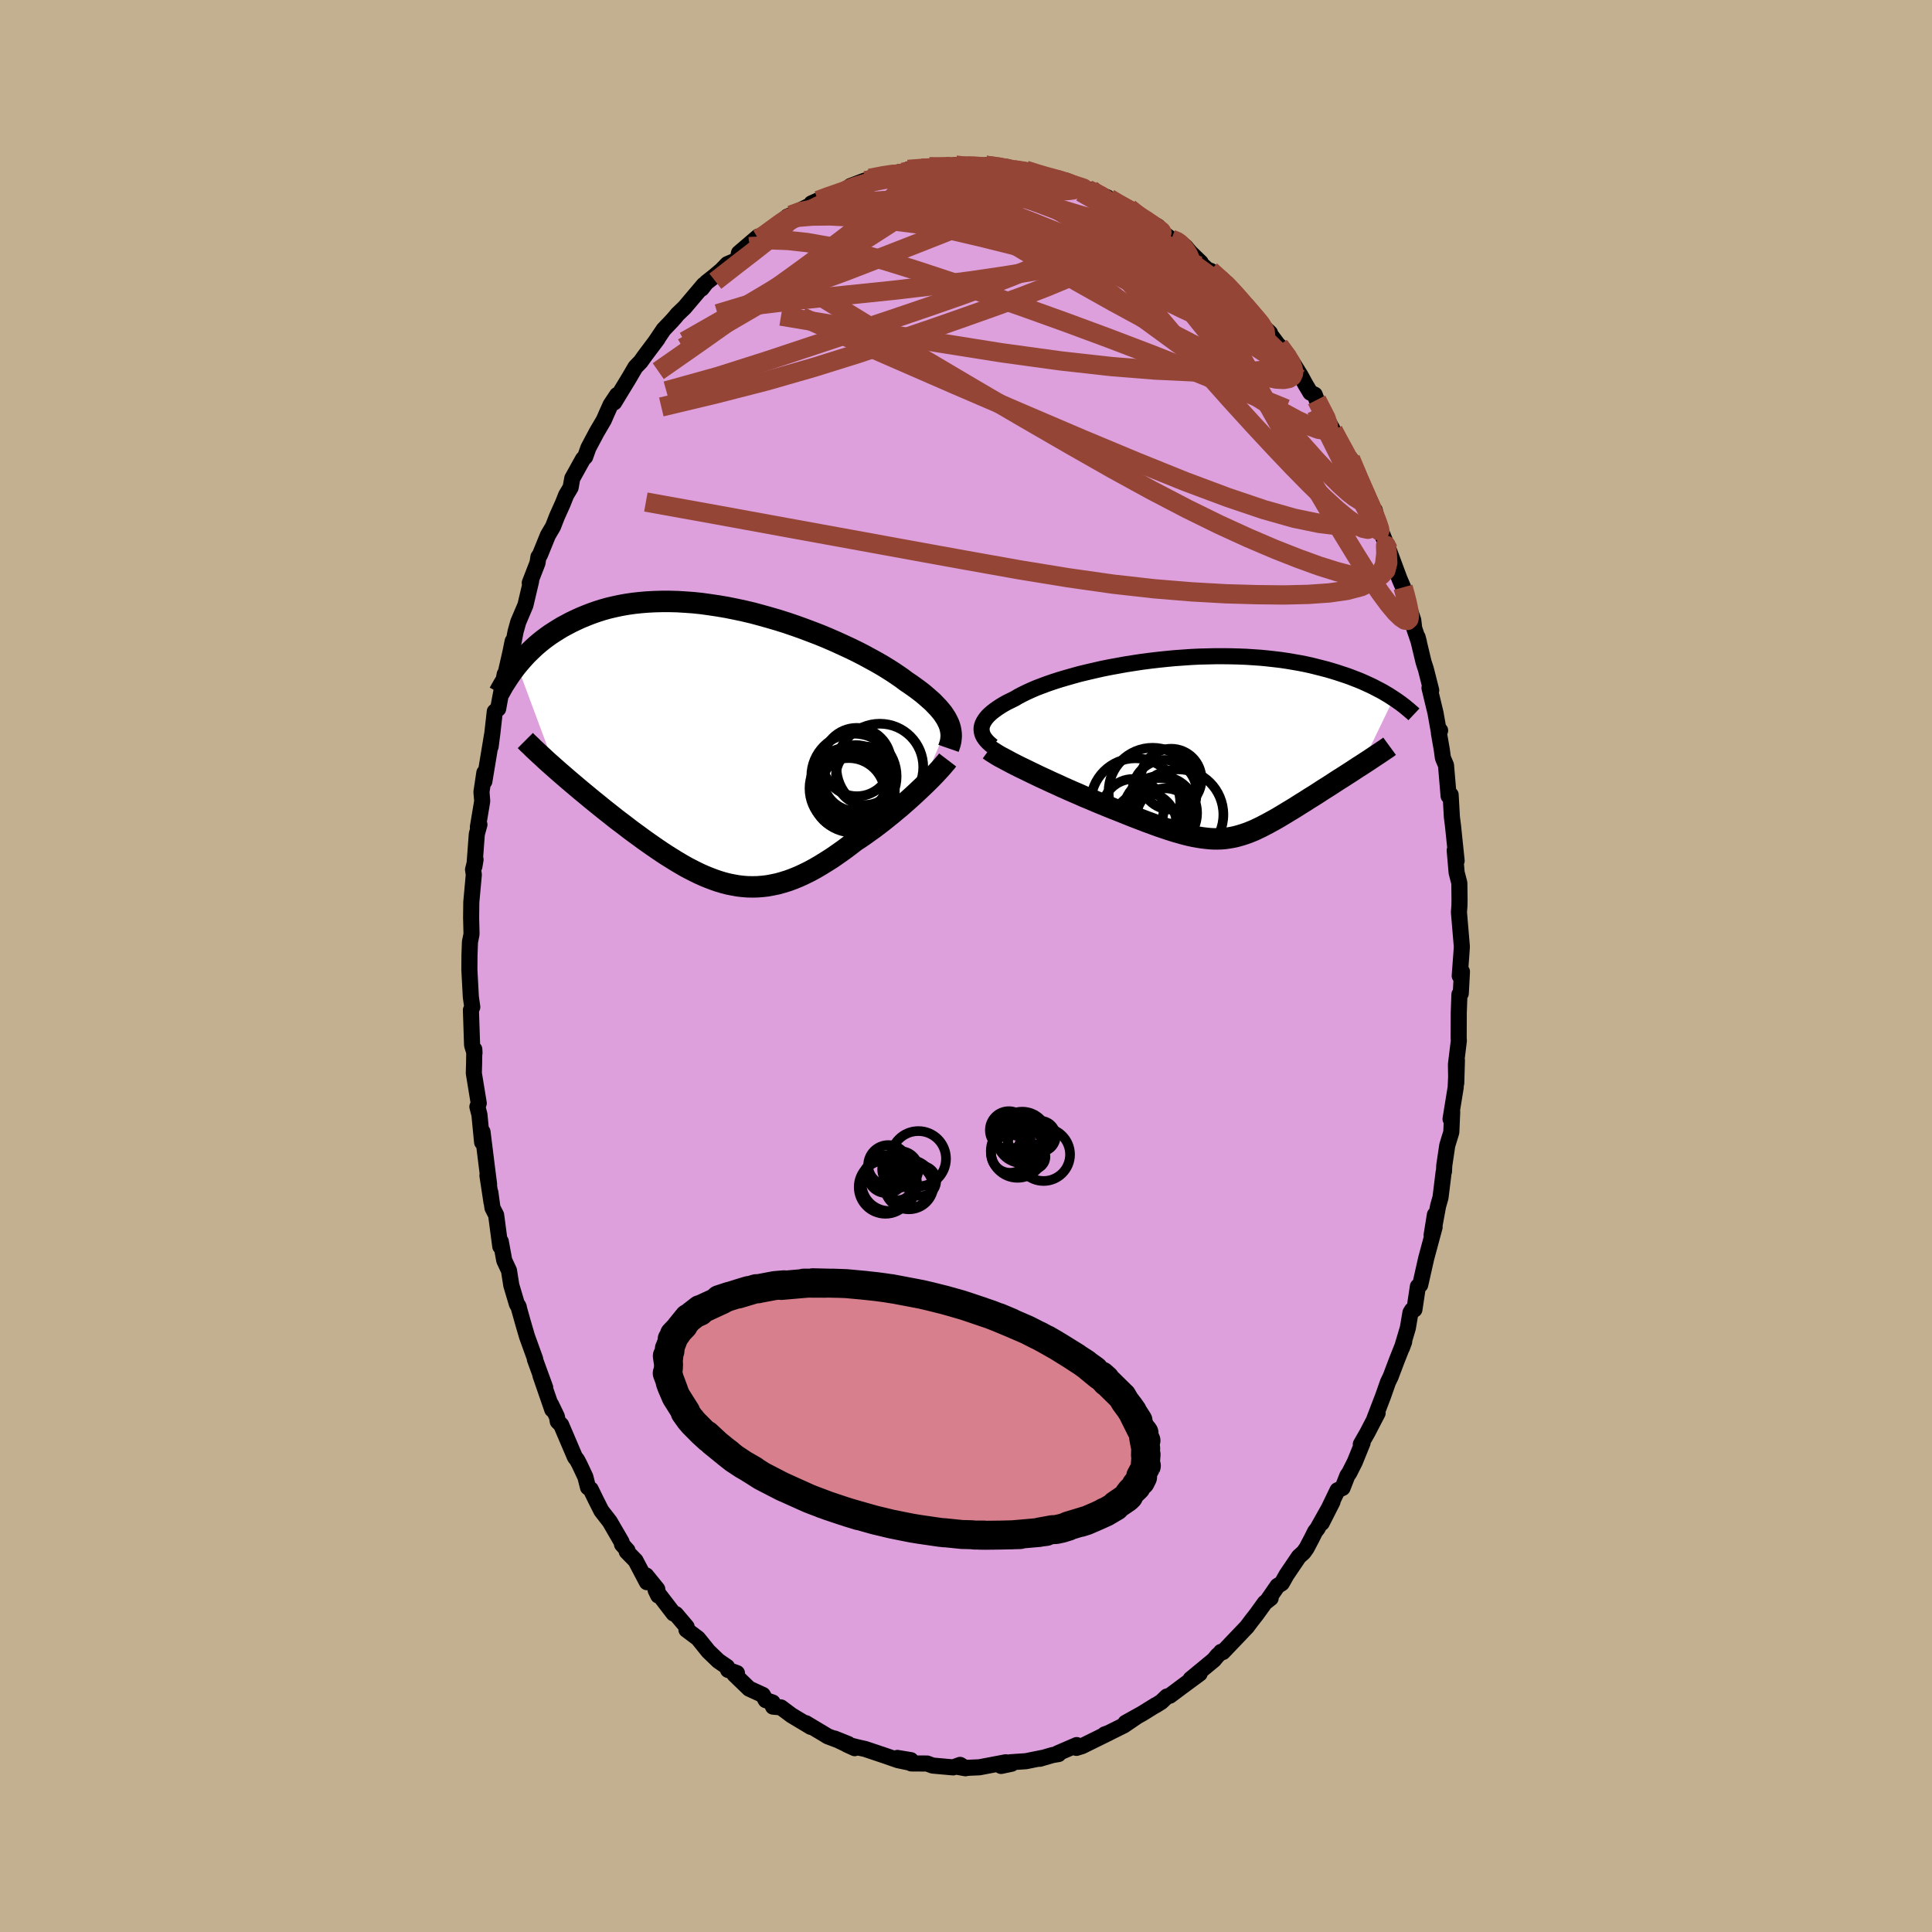 <svg xmlns="http://www.w3.org/2000/svg" width="500" height="500" viewBox="-100 -100 200 200"><defs><clipPath id="c"><path d="m23.15-2.23-.13-.27-.14-.27-.18-.28-.19-.28-.23-.28-.24-.28-.28-.29-.29-.3-.33-.29-.34-.3-.37-.31-.39-.3-.42-.31-.44-.31-.46-.31-.41-.31-.45-.31-.49-.33-.52-.33-.57-.35-.59-.34-.64-.35-.66-.36-.7-.36-.72-.35-.75-.35-.77-.35-.8-.35-.82-.34-.83-.32-.85-.32-.86-.31-.88-.3-.88-.28-.89-.26-.89-.25-.89-.24-.89-.21-.89-.19-.89-.18-.88-.15-.87-.13-.86-.12-.85-.09-.84-.06-.82-.05-.81-.02h-.79l-.77.02-.75.04-.73.06-.72.08-.69.1-.67.12-.65.14-.63.15-.6.17-.59.19-.56.2-.54.21-.53.22-.5.23-.48.23-.47.25-.45.24-.43.26-.41.26-.4.26-.39.28-.36.27-.36.29-.33.28-.33.3-.3.29-.3.29-.28.3-.27.3-.25.29-.25.3 3.97 10.69.35.31.36.31.37.32.37.32.38.32.39.33.39.33.4.33.4.33.41.34.41.33.42.34.42.34.43.34.43.34.43.34.45.34.45.34.45.35.46.34.47.34.46.34.48.34.47.33.48.33.47.32.49.32.48.3.48.3.49.29.48.28.49.26.49.25.49.24.49.22.49.2.5.19.49.17.5.15.5.13.5.1.5.09.5.06.51.04.51.01.52-.01.52-.04.52-.06.53-.1.53-.11.53-.15.55-.17.54-.2.56-.23.56-.26.57-.28.57-.31.58-.34.58-.36.6-.38.59-.41.61-.43.6-.45.61-.47.49-.32.48-.33.47-.34.48-.34.47-.36.47-.36.46-.37.46-.37.45-.38.45-.37.43-.38.43-.38.41-.37.41-.38.38-.36"/></clipPath><clipPath id="b"><path d="m-23.37-2.07.04-.19.07-.2.1-.2.12-.2.15-.2.18-.21.21-.2.23-.2.26-.2.28-.2.32-.21.33-.2.36-.2.39-.19.4-.2.37-.22.4-.21.45-.22.48-.22.51-.22.55-.21.59-.22.61-.21.65-.21.68-.2.7-.2.72-.2.75-.18.77-.18.79-.18.8-.16.82-.15.83-.15.83-.13.85-.13.85-.11.85-.1.86-.09.85-.08.85-.06.85-.06.84-.04.83-.02.83-.02h.81l.8.01.79.02.77.03.76.05.74.05.72.07.71.08.68.08.67.1.65.11.63.11.61.12.59.13.56.14.55.14.54.14.51.15.49.15.48.16.46.15.45.16.43.17.42.16.4.17.38.17.37.17.36.17.34.18.33.17.32.17.3.18.29.17.28.18.26.17-3.33 6.89-.32.2-.32.21-.33.22-.33.21-.34.22-.34.22-.34.21-.34.22-.35.23-.34.22-.35.22-.35.22-.35.23-.34.22-.35.22-.36.22-.35.23-.36.22-.35.22-.36.23-.36.22-.35.21-.36.22-.35.21-.35.21-.35.2-.35.19-.34.19-.35.18-.34.18-.34.16-.33.16-.34.14-.34.14-.34.12-.34.11-.34.1-.34.09-.35.07-.36.06-.36.05-.36.03-.38.01H.68l-.4-.02-.4-.04-.42-.05-.44-.07-.45-.08-.46-.1-.48-.12-.5-.14-.53-.15-.54-.17-.56-.19-.59-.2-.6-.22-.63-.23-.65-.25-.68-.26-.7-.28-.72-.29-.74-.29-.76-.31-.54-.22-.55-.23-.56-.24-.56-.23-.56-.25-.56-.24-.57-.25-.56-.25-.56-.26-.56-.25-.55-.26-.55-.25-.54-.26-.52-.25-.51-.25"/></clipPath><filter id="a"><feTurbulence baseFrequency=".05" numOctaves="3" result="noise" type="noise"/><feDisplacementMap in="SourceGraphic" in2="noise" scale="2"/></filter></defs><rect width="100%" height="100%" x="-100" y="-100" fill="#C3B091"/><path fill="plum" stroke="#000" stroke-linejoin="round" stroke-width="1.667" d="m51.11 1.02.23-.44-.12 2.26-.14.1-.07 1.9L51 7.46l.02.27-.3 2.45.03 1.95.07-2.37-.13 2.82-.53 3.26.17-.73-.09 2.09-.42 1.37-.31 2.08-.03.63-.04.09-.32 2.6-.25.88-.47 2.55.14-1.65-.34 2.11.31-.83-.87 3.23-.62 2.75-.24.16-.36 2.39-.25.06-.16.26-.27 1.59-.61 2.05.23-.62-.74 1.86-.67 1.77-.26.53-.52 1.48-.9 2.35.34-.61-1.06 2.04-.68 1.19.18-.14-.8 1.97-.57 1.13-.2.28-.5 1.28-.52.24-1.63 3.38 1.11-2.19-1.56 2.78-.24.31-.36.72-.52.99-.31.44-.49.44-1.28 1.89-.49.87-.44.27-.94 1.36.23-.09-.6.47-.88 1.22-.54.69-.44.59-2.49 2.61-.19-.02.07-.01-.44.39-.38.46-2.4 1.98.94-.57-1.63 1.2-1.46 1.09-.3.08-.59.56-.59.37.03-.04-1.4.87-1.74.97 1.22-.68-1.38.94-1.71.85-.29.09.46-.17-2.8 1.38-.58.18.03-.29-1.97.85.09.08-.61.1-1.33.39.24-.09-1.68.34-1.64.11-.93.38 1.09-.23-.6-.15-2.74.52-1.36.06h.2l-1.01-.09.74.13-.56-.35-.72.26-2.13-.19-.56-.21-1.65-.01-.04-.34-1.39-.23 1.09.45-1.04-.22-1.38-.48-2.03-.68-.68-.15-1.19-.3.81.37-2.09-1 1.42.57-2.13-.8-.27-.17-1.99-1.19.3.19.22.2-2-1.2-1.1-.82-.82-.08-.04-.43-.71-.24-.3-.54-1.42-.65-1.52-1.47.26-.14-.92-.33-.11-.32-.89-.61-1.04-1-1.07-1.33-1.2-.9.02-.3-1.12-1.32-.23-.06-1.86-2.42.27.56-.1-.66-1.15-1.42.08.7-1.18-2.24-.91-.93.08-.11-.57-.64-.04-.24-1.23-2.12-.87-1.12-.57-1.13-.53-1.09-.28-.2-.27-1.07-.61-1.3-.26-.49-.21-.26-1.43-3.35-.35-.35-.09-.5-.6-1.25.12.52-1.23-3.56.5 1.28-1.07-2.93.03-.03-.84-2.32-.41-1.4-.5-1.78.06.15-.2-.33-.58-1.95-.24-1.52-.49-1.05-.36-1.96-.05.51-.43-3.25-.38-.74-.22-1.61.12 1.03-.42-2.77.17.9-.21-1.64-.47-3.78-.04 1.08-.28-2.86-.21-.82.14-.36-.51-3.12.03-1.06.02-1.4.02.38-.25-.82-.12-3.63.14-.31-.15-1.06-.15-2.81.01-1.47.05-1.4.15-.74.01-.16-.04-1.61.02-1.62.26-2.84-.08-.52.26-1.04-.12.71.25-3.35.27-.98-.16.26.45-2.7-.08-.93.3-2v.9l.79-4.77-.14 1.16.18-1.4.25-2.22.35-.29.19-1.04.49-2.54.08-.04.5-2.19.24-1.18-.04.8.34-1.79.28-1 .74-1.74.59-2.5-.14.19.8-2.06.1-.63.15-.2.83-2.04.53-.9.4-1.03.61-1.36.35-.88.46-.77.17-.95 1.11-2 .23-.23.33-.93.86-1.62.74-1.26.29-.67.41-.91.67-1.01-.3.77 1.51-2.48.69-1.18.54-.56.45-.63 1.3-1.73-.24.32.87-1.29.84-.88.38-.43.21-.26.74-.71 1.98-2.34-.22.39.49-.63.81-.64.75-.63.62-.64 1.06-.45.14-.7 1.99-1.7-.8 1 2.01-1.59-.19.21 1.06-.8.95-.89.37-.15.54-.3 1.78-.88-.2-.04.67-.3.89-.42 1.73-.4.26-.28.48-.39 1.47-.56.26.14 1.33-.59-1.06.21 1.76-.36 1.3-.28h.48l.42-.27 1.39-.15.91.02-.09-.16 1.66.02 1.06-.19.61.16.71-.15.15.2 1.11-.06.52-.13 2.27.18-.59.24 1.41.03-.17.01 1.22.05 1.24.35.99.48 1.22.03.3.29.92.18-.47-.25 1.57.87 1.02.08-.35-.04 2.01.82-.28-.08.48.21.84.6 1.23.4.47.47 2.51 1.42-.62-.2 2.01 1.52.77.31-.1-.18.8.66.49.58 1.08 1.04-.2-.07 1.46 1.33-.25-.41 1.67 1.55.04-.23.57.78 1.54 1.8-.28-.34 1.49 1.82 1.13 1.06-.03.07.96 1.29.05-.01 1.31 1.71-.07-.17.94 1.5.5.92.52.87.45.21.2.54 1.69 3.13-.13-.26.44.92.63 1.05.78 1.4.09-.16.97 2.15-.15.02.86 1.7.87 2.24-.04-.78.43 1.71.98 2.42-.71-1.84.85 2.09 1.02 2.75.37.86.26.9.2.77.59 1.73.1.85.49 1.44-.14-.53.62 2.59.24.74.55 2.17-.18-.25.62 2.58.38 2.13.1-.3-.12.3.29 1.66.12.88.32.76.27 3.18.21-.12.13 2.32.11.85.38 3.66-.2-1.08.2 2.3.28 1.08.02 1.71-.01.63-.05.69.3 3.55-.01.16-.04.61-.17 2.26.23-.44" filter="url(#a)"/><path fill="#fff" d="m-23.37-2.07.04-.19.07-.2.1-.2.12-.2.15-.2.18-.21.21-.2.23-.2.26-.2.28-.2.32-.21.33-.2.36-.2.39-.19.4-.2.37-.22.4-.21.45-.22.48-.22.51-.22.55-.21.59-.22.61-.21.65-.21.68-.2.7-.2.72-.2.75-.18.77-.18.79-.18.8-.16.82-.15.83-.15.83-.13.85-.13.85-.11.85-.1.86-.09.85-.08.85-.06.85-.06.84-.04.83-.02.83-.02h.81l.8.01.79.02.77.03.76.05.74.05.72.07.71.08.68.08.67.1.65.11.63.11.61.12.59.13.56.14.55.14.54.14.51.15.49.15.48.16.46.15.45.16.43.17.42.16.4.17.38.17.37.17.36.17.34.18.33.17.32.17.3.18.29.17.28.18.26.17-3.33 6.89-.32.2-.32.21-.33.22-.33.21-.34.22-.34.22-.34.21-.34.22-.35.23-.34.22-.35.22-.35.22-.35.23-.34.22-.35.22-.36.22-.35.23-.36.22-.35.22-.36.23-.36.22-.35.21-.36.22-.35.21-.35.21-.35.2-.35.19-.34.19-.35.18-.34.18-.34.16-.33.16-.34.14-.34.14-.34.12-.34.11-.34.1-.34.09-.35.07-.36.06-.36.05-.36.03-.38.01H.68l-.4-.02-.4-.04-.42-.05-.44-.07-.45-.08-.46-.1-.48-.12-.5-.14-.53-.15-.54-.17-.56-.19-.59-.2-.6-.22-.63-.23-.65-.25-.68-.26-.7-.28-.72-.29-.74-.29-.76-.31-.54-.22-.55-.23-.56-.24-.56-.23-.56-.25-.56-.24-.57-.25-.56-.25-.56-.26-.56-.25-.55-.26-.55-.25-.54-.26-.52-.25-.51-.25" filter="url(#a)" transform="translate(24.99 -22.62)"/><path fill="#fff" d="m23.15-2.23-.13-.27-.14-.27-.18-.28-.19-.28-.23-.28-.24-.28-.28-.29-.29-.3-.33-.29-.34-.3-.37-.31-.39-.3-.42-.31-.44-.31-.46-.31-.41-.31-.45-.31-.49-.33-.52-.33-.57-.35-.59-.34-.64-.35-.66-.36-.7-.36-.72-.35-.75-.35-.77-.35-.8-.35-.82-.34-.83-.32-.85-.32-.86-.31-.88-.3-.88-.28-.89-.26-.89-.25-.89-.24-.89-.21-.89-.19-.89-.18-.88-.15-.87-.13-.86-.12-.85-.09-.84-.06-.82-.05-.81-.02h-.79l-.77.02-.75.04-.73.06-.72.08-.69.1-.67.12-.65.14-.63.15-.6.17-.59.19-.56.2-.54.21-.53.22-.5.23-.48.23-.47.25-.45.24-.43.26-.41.26-.4.26-.39.28-.36.27-.36.29-.33.28-.33.3-.3.29-.3.29-.28.3-.27.3-.25.29-.25.3 3.97 10.69.35.31.36.31.37.32.37.32.38.32.39.33.39.33.4.33.4.33.41.34.41.33.42.34.42.34.43.34.43.34.43.34.45.34.45.34.45.35.46.34.47.34.46.34.48.34.47.33.48.33.47.32.49.32.48.3.48.3.49.29.48.28.49.26.49.25.49.24.49.22.49.2.5.19.49.17.5.15.5.13.5.1.5.09.5.06.51.04.51.01.52-.01.52-.04.52-.06.53-.1.53-.11.53-.15.55-.17.54-.2.56-.23.56-.26.57-.28.57-.31.58-.34.58-.36.6-.38.59-.41.61-.43.6-.45.61-.47.49-.32.48-.33.47-.34.48-.34.47-.36.47-.36.46-.37.46-.37.45-.38.45-.37.43-.38.43-.38.41-.37.41-.38.38-.36" filter="url(#a)" transform="translate(-24.94 -22.87)"/><g fill="none" stroke="#000" transform="translate(24.99 -22.62)"><path stroke-linejoin="round" stroke-width="1.667" d="m-22.25-.14-.23-.19-.21-.19-.18-.19-.15-.19-.13-.19-.1-.19-.07-.2-.04-.19-.02-.2.01-.2.04-.19.07-.2.1-.2.12-.2.15-.2.18-.21.21-.2.23-.2.26-.2.28-.2.32-.21.33-.2.36-.2.39-.19.4-.2.37-.22.4-.21.45-.22.48-.22.51-.22.55-.21.59-.22.61-.21.65-.21.68-.2.7-.2.72-.2.75-.18.77-.18.79-.18.8-.16.82-.15.83-.15.83-.13.85-.13.85-.11.85-.1.86-.09.85-.08.85-.06.85-.06.84-.04.83-.02.83-.02h.81l.8.01.79.02.77.03.76.05.74.05.72.07.71.08.68.08.67.1.65.11.63.11.61.12.59.13.56.14.55.14.54.14.51.15.49.15.48.16.46.15.45.16.43.17.42.16.4.17.38.17.37.17.36.17.34.18.33.17.32.17.3.18.29.17.28.18.26.17.26.17.24.17.24.17.22.17.21.16.2.17.2.16.18.16.18.15.17.16" filter="url(#a)"/><path stroke-linejoin="round" stroke-width="2.222" d="m-22.6.23.22.16.27.17.3.19.34.2.38.2.41.22.43.23.45.23.48.24.5.24.51.25.52.25.54.26.55.25.55.26.56.25.56.26.56.25.57.25.56.24.56.25.56.23.56.24.55.23.54.22.76.31.74.29.72.29.7.28.68.26.65.25.63.23.6.22.59.2.56.19.54.17.53.15.5.14.48.12.46.1.45.08.44.07.42.05.4.04.4.02h.38l.38-.01.36-.03.36-.05.36-.06.35-.07.34-.09.34-.1.34-.11.34-.12.34-.14.34-.14.33-.16.34-.16.34-.18.35-.18.34-.19.35-.19.35-.2.35-.21.35-.21.36-.22.35-.21.36-.22.36-.23.35-.22.36-.22.35-.23.36-.22.35-.22.34-.22.35-.23.35-.22.35-.22.34-.22.35-.23.34-.22.34-.21.34-.22.34-.22.33-.21.33-.22.32-.21.32-.2.32-.21.31-.2.3-.2.3-.2.3-.2.29-.19.28-.19.28-.19.27-.18.26-.19" filter="url(#a)"/><circle cx="-4.436" cy="4.624" r="3.332" clip-path="url(#b)" filter="url(#a)"/><circle cx="-7.446" cy="5.749" r="4.634" clip-path="url(#b)" filter="url(#a)"/><circle cx="-6.481" cy="7.939" r="3.292" clip-path="url(#b)" filter="url(#a)"/><circle cx="-4.896" cy="6.784" r="3.828" clip-path="url(#b)" filter="url(#a)"/><circle cx="-7.696" cy="6.429" r="3.168" clip-path="url(#b)" filter="url(#a)"/><circle cx="-3.756" cy="3.279" r="3.15" clip-path="url(#b)" filter="url(#a)"/><circle cx="-3.031" cy="6.949" r="4.684" clip-path="url(#b)" filter="url(#a)"/><circle cx="-4.961" cy="6.829" r="3.67" clip-path="url(#b)" filter="url(#a)"/><circle cx="-5.676" cy="4.584" r="4.554" clip-path="url(#b)" filter="url(#a)"/><circle cx="-4.351" cy="7.234" r="3.006" clip-path="url(#b)" filter="url(#a)"/></g><g fill="none" stroke="#000" transform="translate(-24.94 -22.87)"><path stroke-linejoin="round" stroke-width="2.222" d="m23.13.34.09-.26.08-.25.06-.25.03-.26.02-.25-.01-.26-.03-.25-.05-.26-.07-.26-.1-.27-.13-.27-.14-.27-.18-.28-.19-.28-.23-.28-.24-.28-.28-.29-.29-.3-.33-.29-.34-.3-.37-.31-.39-.3-.42-.31-.44-.31-.46-.31-.41-.31-.45-.31-.49-.33-.52-.33-.57-.35-.59-.34-.64-.35-.66-.36-.7-.36-.72-.35-.75-.35-.77-.35-.8-.35-.82-.34-.83-.32-.85-.32-.86-.31-.88-.3-.88-.28-.89-.26-.89-.25-.89-.24-.89-.21-.89-.19-.89-.18-.88-.15-.87-.13-.86-.12-.85-.09-.84-.06-.82-.05-.81-.02h-.79l-.77.02-.75.04-.73.06-.72.08-.69.1-.67.12-.65.14-.63.15-.6.17-.59.19-.56.2-.54.21-.53.22-.5.23-.48.23-.47.25-.45.24-.43.26-.41.26-.4.26-.39.28-.36.27-.36.29-.33.28-.33.3-.3.29-.3.29-.28.3-.27.3-.25.29-.25.3-.23.29-.22.3-.21.29-.2.29-.19.29-.18.28-.18.28-.16.28-.15.27-.15.27m46.43 6.95-.16.21-.2.23-.22.26-.25.28-.27.29-.3.32-.32.33-.34.34-.36.35-.38.36-.38.36-.41.38-.41.37-.43.38-.43.38-.45.37-.45.38-.46.37-.46.37-.47.36-.47.36-.48.34-.47.34-.48.33-.49.32-.61.47-.6.45-.61.43-.59.41-.6.38-.58.36-.58.34-.57.31-.57.28-.56.26-.56.23-.54.2-.55.17-.53.15-.53.11-.53.1-.52.06-.52.04-.52.01-.51-.01-.51-.04-.5-.06-.5-.09-.5-.1-.5-.13-.5-.15-.49-.17-.5-.19-.49-.2-.49-.22-.49-.24-.49-.25-.49-.26-.48-.28-.49-.29-.48-.3-.48-.3-.49-.32-.47-.32-.48-.33-.47-.33-.48-.34-.46-.34-.47-.34-.46-.34-.45-.35-.45-.34-.45-.34-.43-.34-.43-.34-.43-.34-.42-.34-.42-.34-.41-.33-.41-.34-.4-.33-.4-.33-.39-.33-.39-.33-.38-.32-.37-.32-.37-.32-.36-.31-.35-.31-.35-.31-.34-.3-.33-.3-.32-.3-.32-.29-.31-.29-.3-.28-.29-.29-.29-.27-.28-.28" filter="url(#a)"/><circle cx="12.796" cy="5.093" r="3.75" clip-path="url(#c)" filter="url(#a)"/><circle cx="13.541" cy="3.418" r="3.416" clip-path="url(#c)" filter="url(#a)"/><circle cx="16.021" cy="2.283" r="4.494" clip-path="url(#c)" filter="url(#a)"/><circle cx="14.501" cy="3.173" r="3.024" clip-path="url(#c)" filter="url(#a)"/><circle cx="12.796" cy="4.513" r="3.926" clip-path="url(#c)" filter="url(#a)"/><circle cx="13.641" cy="1.758" r="3.538" clip-path="url(#c)" filter="url(#a)"/><circle cx="13.341" cy="3.233" r="4.416" clip-path="url(#c)" filter="url(#a)"/><circle cx="13.246" cy="4.313" r="3.28" clip-path="url(#c)" filter="url(#a)"/><circle cx="13.041" cy="4.488" r="4.3" clip-path="url(#c)" filter="url(#a)"/><circle cx="13.271" cy="4.758" r="4.306" clip-path="url(#c)" filter="url(#a)"/></g><g fill="none" stroke="#954535" stroke-linejoin="round" stroke-width="2"><path d="m-15.32-79.25 1.05-.39 1.1-.38 1.02-.36 1-.35.98-.32.94-.28.9-.25.87-.22.84-.2.79-.18.7-.15.56-.12.39-.09.19-.05-.02-.01-.24.04-.48.08-.75.13-1.08.19M32.4-64.17l.3.36.36.53.19.44-.01.29-.24.08-.49-.15-.74-.38-1.03-.61-1.35-.89-1.72-1.22-2.11-1.61-2.5-2.01-2.9-2.42-3.31-2.84-3.84-3.25m-34.52 2.34.01.23.59-.36.66-.48.63-.46.56-.4.45-.3.32-.17.16-.02-.04.14-.26.32-.49.5-.76.68-1.05.87-1.36 1.07-1.7 1.31-2.16 1.69" filter="url(#a)"/><path d="m32.45-64.18.81 1.09.4.69.21.58.04.46-.15.33-.33.21-.53.1-.77-.04-1.03-.21-1.3-.43-1.59-.65-1.9-.88-2.21-1.11-2.56-1.32-2.93-1.56-3.31-1.8-3.69-2.07-4.08-2.37-4.5-2.67-4.83-2.96m16.62-.65.9.53.99.55 1 .59.92.58.74.51.54.38.3.24.07.11-.15-.01-.38-.12-.63-.24-.89-.39-1.17-.57-1.45-.76-1.71-.94-1.99-1.13" filter="url(#a)"/><path d="m45.25-39.2.23.83.21.83.15.74.06.55-.05.34-.15.14-.27-.04-.4-.27-.55-.53-.72-.86-.91-1.23-1.11-1.65-1.31-2.08-1.53-2.5-1.73-2.92-1.94-3.31-2.15-3.71-2.36-4.19-2.62-4.73-2.92-5.34M6.17-82.38l1.11.35.98.29.81.22.65.18.52.16.43.15.37.16.28.14.16.13.03.11-.14.08-.3.07-.45.06-.63.04-.82.01-1.06-.04-1.38-.11-1.73-.2-2.12-.31-2.48-.44-2.89-.54m-10.21 1.8.45-.31.8-.32.97-.29 1.02-.24 1.04-.2 1.09-.18 1.14-.16 1.17-.16 1.13-.16 1.07-.14.98-.13.88-.11.76-.09.61-.08.42-.06.17-.05-.1-.03-.3-.01-.44-.01" filter="url(#a)"/><path d="m-3.79-82.74 1.25.01.73.09.3.2-.03.33-.29.45-.54.61-.82.78-1.15.95-1.55 1.13-1.96 1.32-2.38 1.53-2.81 1.76-3.25 2.01-3.76 2.27-4.33 2.52-4.94 2.78" filter="url(#a)"/><path d="m-6-82.45 1.14-.1.93-.06.91-.06.95-.05.91-.03.8-.02.67-.01h.52l.4.01.25.01.06.03-.2.02-.53.03-.9.03-1.22.03-1.46.03m45.12 36.18-.07-.05-.29.49-.69.34-1.13.11-1.57-.05-2.04-.25-2.57-.53-3.15-.89-3.76-1.27-4.36-1.63-4.98-2.01-5.63-2.35-6.27-2.68-6.95-2.99-7.62-3.32-8.3-3.72m-1.08-10.52.96-.33 1.34-.18 1.61.02 1.93.18 2.27.3 2.56.41 2.79.51 2.98.62 3.13.73 3.26.81 3.36.91 3.48.98 3.59 1.04 3.67 1.08 3.64 1.05 3.43.86" filter="url(#a)"/><path d="m28.85-68.41 1.16 1.38.66.82.3.51.04.34-.16.21-.39.09-.62-.05-.87-.2-1.16-.39-1.47-.58-1.79-.78-2.13-.98-2.48-1.21-2.84-1.47-3.26-1.76-3.73-2.08-4.26-2.38-4.74-2.69" filter="url(#a)"/><path d="m36.3-58.6.96 1.87.25.76-.07.36-.33.14-.61-.09-.92-.34-1.27-.59-1.61-.87-2.01-1.18-2.42-1.54-2.89-1.94-3.35-2.36-3.83-2.8-4.27-3.24-4.74-3.67-5.29-4.08" filter="url(#a)"/><path d="m21.26-75.23.5.19.35.23.34.35.31.39.24.39.15.35.04.28-.1.22-.23.17-.39.13-.56.08-.75.03-.96-.04-1.2-.14-1.47-.27-1.77-.4-2.06-.55-2.37-.68-2.69-.82-3.01-.95-3.36-1.07-3.73-1.22-3.96-1.41m45.13 27.61.31.48.44.97.48 1.09.47 1.09.44 1 .36.85.28.69.19.53.12.37.04.22-.06.02-.19-.24-.35-.56-.53-.95-.72-1.37-.91-1.8-1.11-2.21-1.27-2.56-1.44-2.93M-9.96-81.54l1.41-.27.93-.14.6-.02.39.07.23.19.05.3-.15.44-.36.58-.62.72-.9.88-1.2 1.03-1.5 1.21-1.81 1.4-2.13 1.6-2.49 1.82-2.9 2.09-3.37 2.38-3.84 2.72-4.24 2.96" filter="url(#a)"/><path d="m12.96-80.35.38.32.98.72 1.17.95 1.37 1.19 1.62 1.42 1.82 1.62 1.97 1.78 2.03 1.87 2 1.9 1.92 1.86 1.79 1.73 1.62 1.53 1.42 1.32 1.31 1.25" filter="url(#a)"/><path d="m-19.43-76.69.91-.56 1.15-.26 1.48-.12 1.78-.02 2.03.1 2.29.18 2.52.27 2.72.34 2.87.4 2.97.45 3.03.49 3.05.51 3.06.53 3.08.53 3.1.53 3.13.56 3.05.57m20.93 29.13-.24-.49.13.81.05 1-.2.78-.48.5-.76.23H41.2l-1.29-.2-1.56-.41-1.84-.58-2.12-.77-2.41-.95-2.72-1.16-3.02-1.38-3.34-1.64-3.68-1.92-4.03-2.21-4.38-2.49-4.74-2.74-5.08-2.97-5.43-3.21-5.78-3.49-6.2-3.79" filter="url(#a)"/><path d="m40.62-50.35.73 1.55.46 1.09.26.77.13.58.01.46-.08.35-.2.24-.33.1-.51-.11-.7-.36-.9-.64-1.11-.92-1.31-1.2-1.5-1.47-1.71-1.74-1.92-2.02-2.14-2.3-2.37-2.6-2.6-2.92L22-64.76l-3.08-3.65-3.41-4.08-3.83-4.53m.93-3.37 1.34.64.97.68 1.12.89 1.39 1.15 1.64 1.37 1.79 1.54 1.86 1.64 1.84 1.65 1.74 1.58 1.62 1.47 1.48 1.38 1.35 1.29 1.22 1.18 1.05.92m-7.71-8.96 1.12 1.01.76.71.72.77.72.82.67.77.58.67.41.48.22.28v.04l-.23-.19-.46-.43-.72-.66-.98-.95-1.27-1.27-1.56-1.66M2.03-82.89l1.41.2.85.19.81.18.91.21 1 .23 1.04.26 1 .25.88.23.75.2.59.16.45.13.3.09.14.04-.03-.01-.23-.08-.43-.14-.64-.2-.95-.27" filter="url(#a)"/><path d="m4.95-82.43 1.09.16.87.3.6.32.27.33-.04.35-.34.39-.6.46-.85.53-1.12.62-1.42.7-1.74.77-2.08.87-2.42.96-2.77 1.09-3.16 1.23-3.57 1.38-4.01 1.48-4.45 1.49-4.93 1.48m40.54-11.92.83.54.77.57.63.66.42.7.16.71-.14.68-.44.66-.76.67-1.04.7-1.33.75-1.59.79-1.87.84-2.14.89-2.43.94-2.75 1.01-3.07 1.09-3.42 1.2-3.79 1.29-4.16 1.39-4.52 1.41-4.88 1.4-5.23 1.34-5.61 1.34m71.34 5.35.6 1.44.37.97.27.82.16.62v.38l-.17.14-.34-.1-.49-.31-.66-.52-.85-.77-1.09-1.08-1.37-1.46-1.69-1.9-2.03-2.35-2.39-2.8-2.71-3.26-3.02-3.69-3.24-4.07-3.33-4.41" filter="url(#a)"/><path d="m-8.9-81.75.01.12 1.13.11 1.55.25 1.76.39 1.93.55 2.1.66 2.27.79 2.42.88 2.54.98 2.62 1.05 2.67 1.11 2.68 1.14 2.68 1.18 2.69 1.2 2.7 1.22 2.69 1.24 2.58 1.24M9.92-81.23l.64.17.7.33.91.48 1.02.57 1.06.63 1.09.68 1.12.74 1.16.79 1.21.84 1.25.87 1.26.89 1.22.87 1.12.81.98.7.79.57.59.4.39.24.22.08.05-.05-.11-.17-.33-.32m11.73 15.64.09.19.39.72.51.93.54.99.52 1 .48.97.43.94.38.83.3.7.21.5.1.3-.01.08-.12-.14-.24-.37-.37-.64-.53-.96-.72-1.39-.95-1.84-1.13-2.22-1.29-2.48" filter="url(#a)"/><path d="m-18.11-77.73.93-.35 1.26-.27 1.45-.1 1.73.01 2.01.1 2.26.17 2.43.24 2.56.31 2.65.36 2.71.41 2.76.45 2.81.47 2.87.49 2.91.52 2.91.56 2.85.59 2.75.59m21.98 30.12-.28-.47.02.88-.13 1.13-.46.97-.81.73-1.15.55-1.49.39-1.82.26-2.16.15-2.49.06-2.83-.03-3.19-.09-3.54-.2-3.9-.32-4.27-.48-4.64-.66-5.03-.82-5.44-.97-5.84-1.06-6.24-1.14-6.64-1.21-7.05-1.29-7.48-1.35" filter="url(#a)"/><path d="m12.96-80.35.21.19.42.32.27.36.15.42.06.52-.03.62-.19.71-.39.76-.67.8-.97.82-1.3.83-1.64.85-1.96.88-2.27.93-2.58.99-2.89 1.05-3.22 1.12-3.56 1.21-3.92 1.31-4.31 1.43-4.72 1.57-5.09 1.62-5.39 1.5" filter="url(#a)"/><path d="m-6-82.45 1.22-.03 1.15.12 1.31.24 1.5.35 1.64.45 1.73.54 1.78.62 1.87.68 1.93.73 1.99.76 1.99.77 1.95.76 1.87.72 1.8.69 1.73.65 1.65.64 1.55.63 1.39.64" filter="url(#a)"/><path d="m-1.07-82.91.58.07.57.03.59.02.62.02.58.03.43.04.19.06-.1.07-.38.07-.67.08-.97.11-1.35.11-1.79.11-2.33.08m-16.41 6.5.06.22.75-.41.94-.56 1.01-.6 1.07-.6 1.1-.58 1.1-.55 1.08-.51 1.04-.48.98-.43.9-.4.8-.35.67-.31.49-.25.28-.17.06-.09h-.12l-.26.07-.4.13" filter="url(#a)"/><path d="m-21.51-75.51.2.35 1.19-.01 1.65.06 2.03.22 2.37.42 2.7.63 3.01.83 3.28 1.02 3.54 1.17 3.79 1.31 4 1.41 4.2 1.51 4.35 1.61 4.48 1.71 4.57 1.81 4.62 1.88 4.66 1.9" filter="url(#a)"/><path d="m32.45-64.18.63 1.06-.16.62-.72.48-1.28.34-1.87.18-2.49.05-3.13-.06-3.81-.18-4.53-.36-5.29-.59-6.05-.83-6.81-1.08-7.59-1.32-8.5-1.41m8.66-14.02.49-.05.63-.17.75-.18.92-.18 1.01-.18.99-.17.93-.15.85-.13.74-.1.62-.07.46-.05.24-.03-.03.01-.31.03-.62.06-.91.09-1.26.14m7.02-.46 1.37.18.69.13.58.11.61.11.63.14.61.17.51.18.35.17.16.16-.03.15-.21.14-.39.15-.57.16-.74.15-.95.16-1.16.16-1.37.17-1.61.19-1.87.22-2.16.23-2.52.24-2.95.22-3.37.17m29.25.59.82.65.8.69.5.63.19.54-.14.47-.46.42-.77.42-1.05.43-1.34.44-1.65.45-1.96.46-2.31.46-2.65.47-3.03.49-3.42.5-3.81.49-4.22.49-4.66.48-5.19.53-5.89.71" filter="url(#a)"/><path d="m-.46-82.75.67.05.92.29 1.24.46 1.48.64 1.62.79 1.71.93 1.8 1.04 1.89 1.14 2.01 1.25 2.1 1.32 2.13 1.37 2.13 1.4 2.08 1.38 2 1.34 1.93 1.3 1.89 1.29 1.85 1.27 1.77 1.23 1.62 1.02m5.61 7.77.1.22.43.82.57 1.07.6 1.13.57 1.11.52 1.07.46.98.37.83.27.57.1.23-.09-.18-.29-.64-.49-1.11-.67-1.51M12.96-80.35l.34.25.82.52.93.64 1.05.78 1.23.92 1.37 1.05 1.46 1.13 1.48 1.17 1.44 1.16 1.34 1.11 1.22 1.02 1.09.91.95.82.83.72.7.63.58.5.44.37.26.19" filter="url(#a)"/><path d="m14.82-79.44.87.51.91.51.86.54.72.52.52.44.28.33.02.21-.25.08h-.52l-.78-.09-1.05-.18-1.33-.29-1.61-.4-1.91-.54-2.24-.68-2.66-.81-3.14-.95-3.58-1.08m-4.54-1.28h.6l.5.04.44.12.26.22-.01.34-.31.46-.59.61-.86.76-1.15.93-1.49 1.1-1.86 1.27-2.26 1.46-2.66 1.66-3.08 1.87-3.51 2.12-4 2.38-4.54 2.59" filter="url(#a)"/><path d="m25.31-71.97 1.11.99.7.65.63.69.62.71.58.69.5.62.38.51.24.38.06.23-.11.08-.3-.06-.49-.21-.67-.36-.86-.51-1.05-.69-1.23-.85-1.45-1.03-1.68-1.23-1.95-1.46-2.24-1.73-2.5-2-2.67-2.22" filter="url(#a)"/></g><g fill="none" stroke="#000"><circle cx="8.03" cy="19.514" r="2.742" filter="url(#a)"/><circle cx="6.934" cy="19.75" r="1.288" filter="url(#a)"/><circle cx="7.47" cy="17.79" r="1.214" filter="url(#a)"/><circle cx="4.566" cy="19.438" r="1.968" filter="url(#a)"/><circle cx="5.338" cy="19.154" r="2.772" filter="url(#a)"/><circle cx="5.822" cy="17.742" r="2.662" filter="url(#a)"/><circle cx="5.538" cy="18.31" r="1.214" filter="url(#a)"/><circle cx="7.694" cy="17.622" r="1.594" filter="url(#a)"/><circle cx="6.254" cy="17.694" r="1.988" filter="url(#a)"/><circle cx="4.43" cy="16.99" r="1.96" filter="url(#a)"/><circle cx="-7.942" cy="22.496" r="2.866" filter="url(#a)"/><circle cx="-8.046" cy="20.624" r="2.084" filter="url(#a)"/><circle cx="-8.23" cy="21.54" r="1.97" filter="url(#a)"/><circle cx="-5.91" cy="22.628" r="2.558" filter="url(#a)"/><circle cx="-8.342" cy="22.884" r="2.764" filter="url(#a)"/><circle cx="-5.686" cy="22.768" r="2.228" filter="url(#a)"/><circle cx="-7.03" cy="22.812" r="1.43" filter="url(#a)"/><circle cx="-4.93" cy="19.948" r="2.86" filter="url(#a)"/><circle cx="-4.65" cy="22.252" r="1.562" filter="url(#a)"/><circle cx="-6.802" cy="21.048" r="1.876" filter="url(#a)"/></g><path fill="#D77F8C" stroke="#000" stroke-linejoin="round" stroke-width="3" d="m18.6 51.94.07-.21-.59 1.1-.01.5.21-.42-.67.83.02.14-.41.4-.12.11-.24.31-.01.14-.2.2-1.14.78-.05.12-.82.48-.35.15.19-.05-.95.43-1.09.47-.57.18.47-.17-1.78.54.03.03-.68.21-.61.13-.36.01-1.37.25.71-.06-.93.11.23-.01-2.87.25.81-.06.08.03-1.97.05-1.6.02-.71-.01.58-.01H.84l-.16-.03-.26-.01-.84-.02-1.85-.19.05.02-.53-.06-2.06-.3-.74-.12-1.02-.2-.94-.19.5.1-.7-.14-1.67-.4.07.02-.37-.1-2.53-.72 1.12.34-1.61-.5-1.55-.52-.73-.27.16.07.06.01-1.01-.38-.51-.2-1.47-.66-1.41-.64.42.2-.28-.13-2.11-1.09-.85-.54-.42-.26.43.24-1.09-.63-.94-.62-.76-.6.17.11-.35-.26-1.27-1.03h.02l.41.35-1.09-1.01.27.33-.73-.67-.93-.94-.21-.27-.05-.03-.56-.78v-.02l.08.01-.92-1.46-.1-.16-.45-1.05-.15-.41.38.9-.69-1.85.17.39-.13-.29.08-.6.02-.5-.13-.78.09.61.11-.97.01-.38.06.24.05-.5.35-.91-.17.19.54-.74-.32.27.95-.99-.3.27.81-1-.21.28.17-.21 1.25-.97-.54.42.52-.23.29-.28.02-.01 1.99-.92-.19.04.94-.39-1.04.34 2.5-.78.55-.16-1.1.37 1.87-.56h.05l.13.02.22-.05 1.53-.29.97-.08-.3.07 2.17-.19.64-.05h-.49l2.28.01-1.35-.05 2.5.06-.23-.01-.21-.01 1.4.05 2.07.19-.44-.04 1.51.16.96.13.87.14-.34-.07 2.69.51.3.06.17.03.94.22 1.56.39-.19-.05 1.86.52-1.24-.35 1.54.45 1.86.62-1.23-.41 2.09.71.61.24 1.5.6-1.29-.54.11.07 1.36.57 1.48.64.98.5.32.15 1.58.87-.9-.52h-.04l1.2.68 1.92 1.19-.38-.23 1.37.89-.38-.25 1.27.91-.56-.38 1.06.87.64.44-.41-.36.54.61.22.16 1.35 1.33.04.03.29.5.78 1.06-.36-.51.94 1.47-.52-.79.85 1.71.17.17.12.17-.04.48.24.31-.21-.15.07.39.11.53-.02.74.02-.22.04.15-.11 1.46" filter="url(#a)"/></svg>